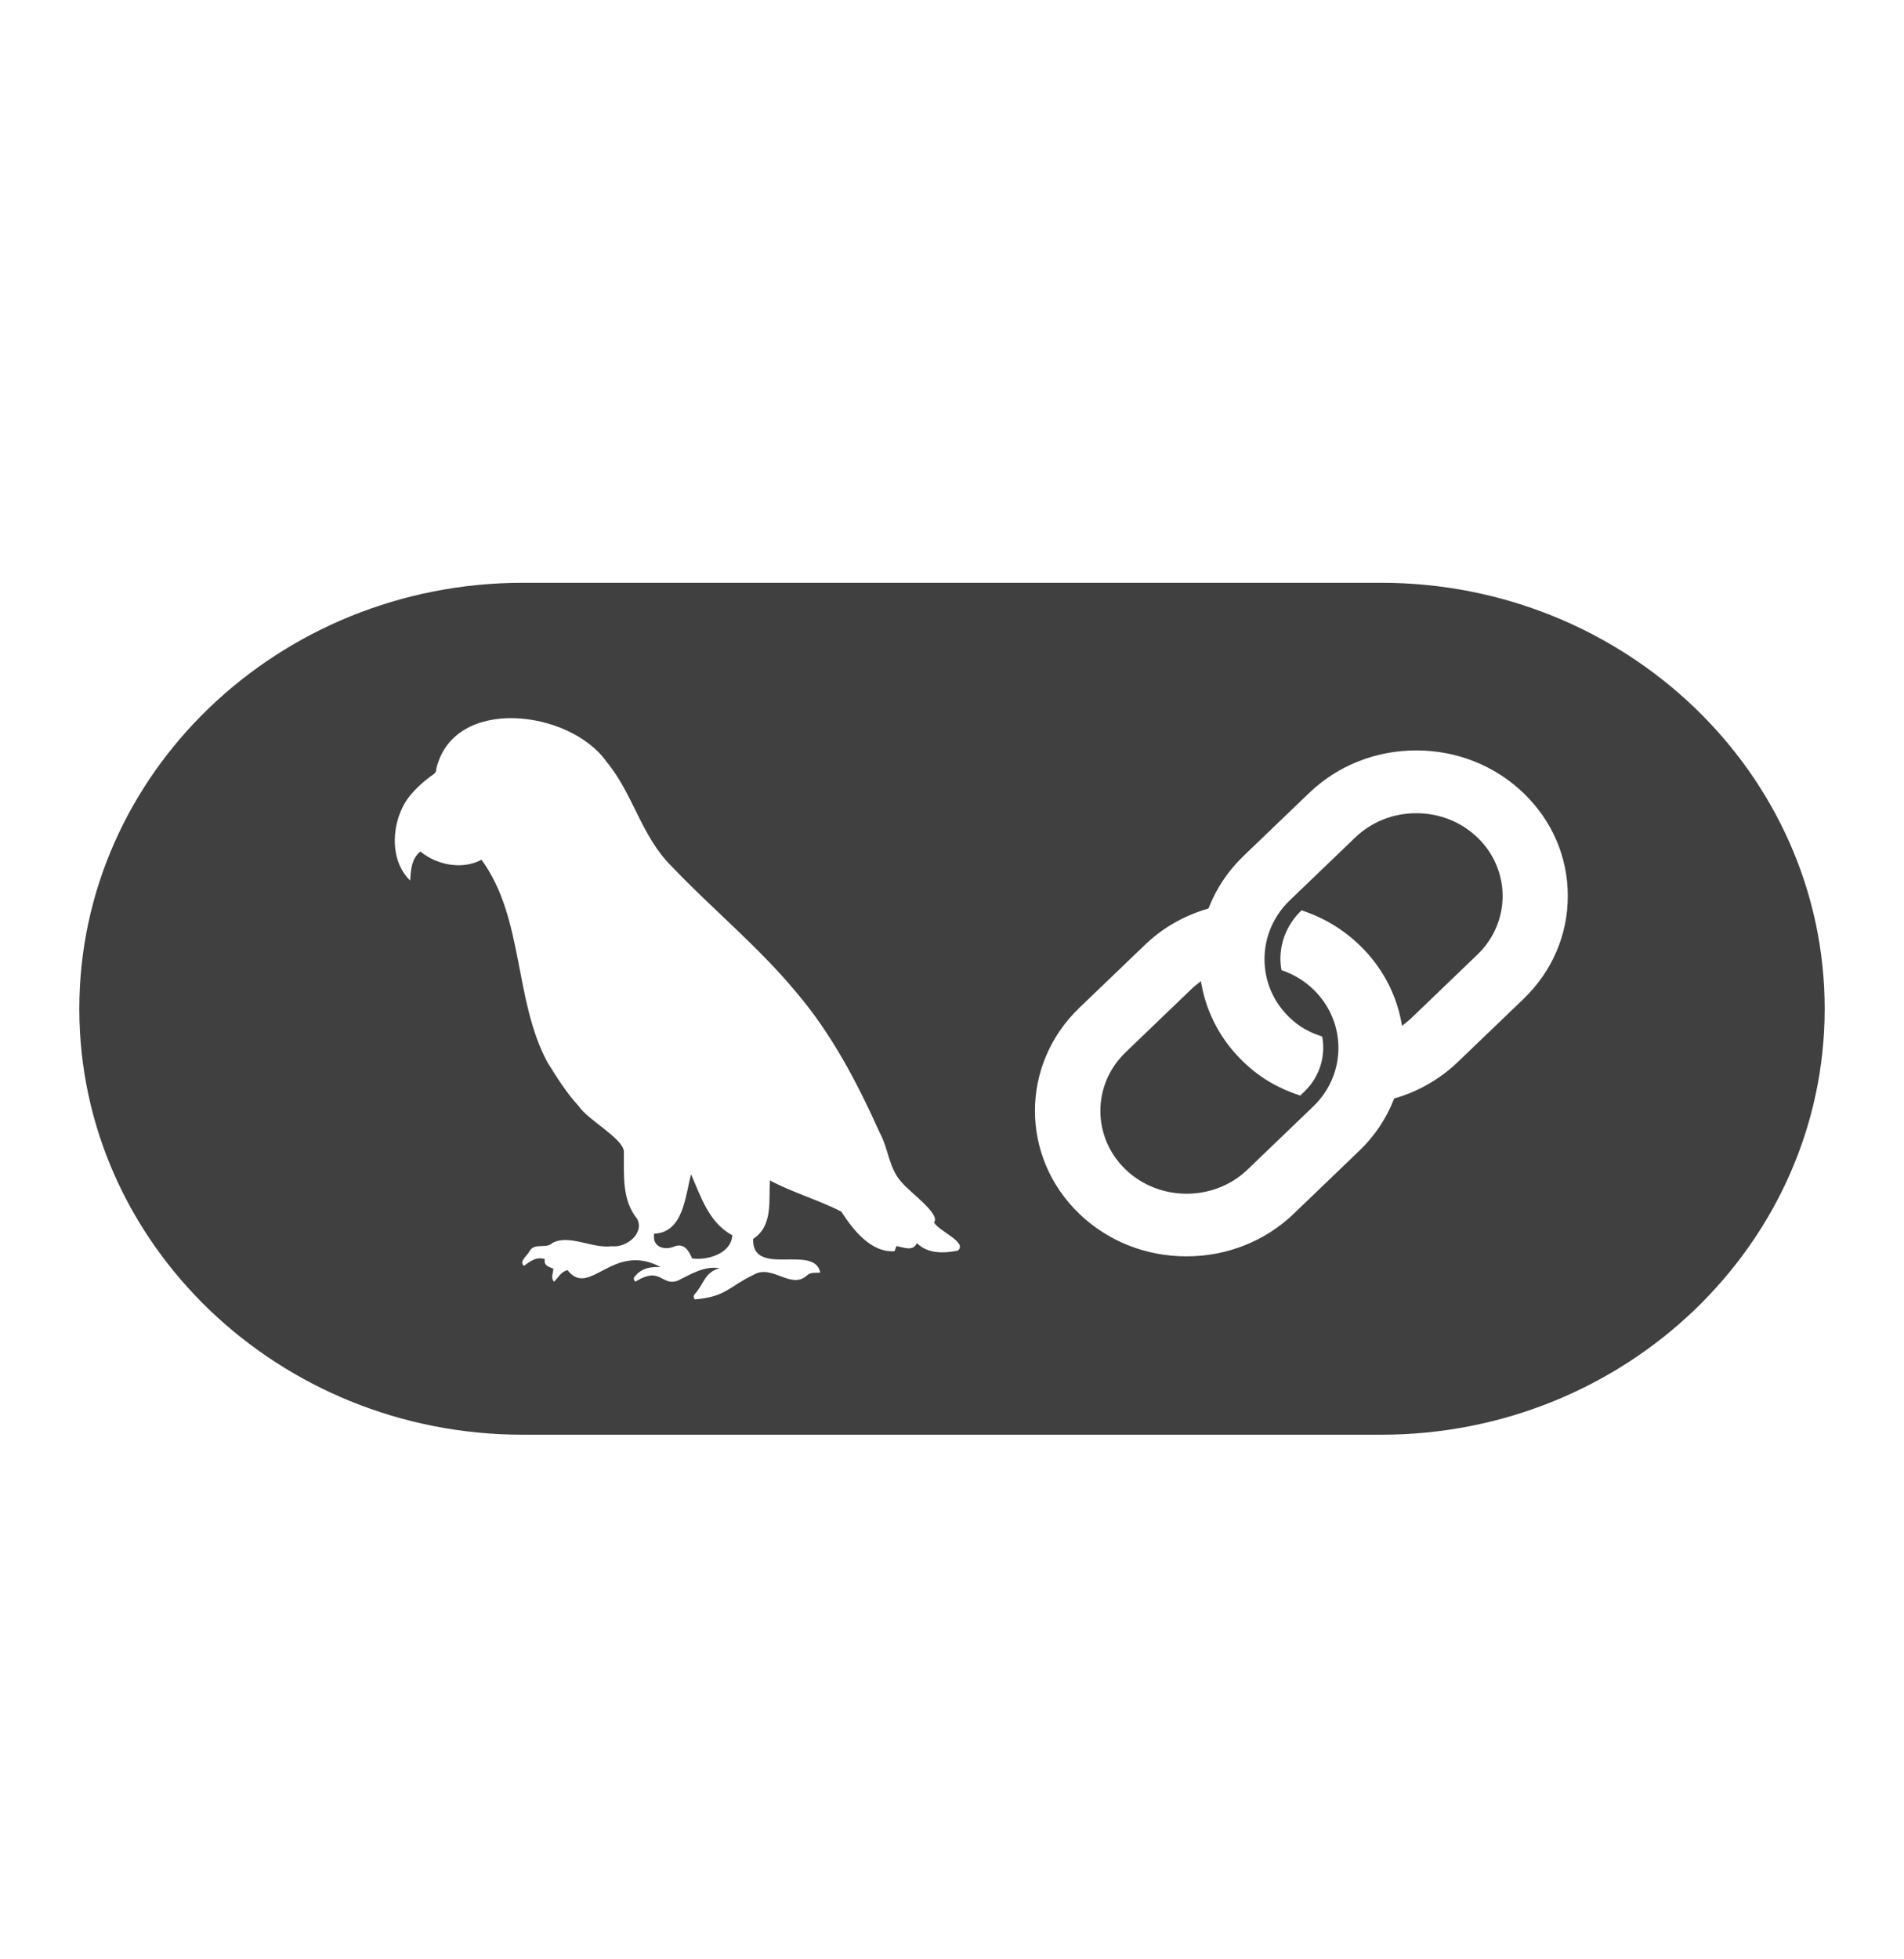 <svg
    width="35"
    height="36"
    viewBox="0 0 35 36"
    fill="none"
    xmlns="http://www.w3.org/2000/svg"
    name="langchain"
    class="mr-2 h-9 w-9 ListItems_ListItemIcon__JEBXv"
>
    <path
        d="M26.034 14.942C25.61 14.942 25.212 15.1 24.913 15.387L23.707 16.545C23.382 16.857 23.215 17.291 23.249 17.735C23.252 17.759 23.254 17.784 23.256 17.809C23.3 18.15 23.455 18.457 23.707 18.698C23.881 18.865 24.073 18.971 24.305 19.044C24.317 19.112 24.324 19.18 24.324 19.248C24.324 19.555 24.2 19.843 23.975 20.059L23.901 20.13C23.498 19.998 23.162 19.804 22.859 19.513C22.456 19.127 22.189 18.638 22.089 18.102L22.075 18.028L22.014 18.076C21.972 18.108 21.933 18.142 21.897 18.177L20.691 19.335C20.073 19.928 20.073 20.895 20.691 21.488C21 21.785 21.406 21.933 21.813 21.933C22.22 21.933 22.625 21.785 22.934 21.488L24.14 20.33C24.758 19.737 24.758 18.771 24.14 18.177C23.975 18.019 23.778 17.9 23.556 17.824C23.544 17.754 23.537 17.684 23.537 17.616C23.537 17.283 23.674 16.967 23.925 16.726C24.329 16.858 24.686 17.072 24.989 17.363C25.391 17.748 25.657 18.236 25.759 18.774L25.773 18.848L25.834 18.8C25.875 18.768 25.914 18.734 25.952 18.698L27.158 17.54C27.776 16.947 27.776 15.98 27.158 15.387C26.858 15.1 26.461 14.942 26.036 14.942H26.034Z"
        fill="currentColor"
        fill-opacity="0.75"
    ></path>
    <path
        d="M25.389 10.708H9.611C5.116 10.708 1.458 14.219 1.458 18.535C1.458 22.85 5.116 26.361 9.611 26.361H25.389C29.884 26.361 33.542 22.85 33.542 18.535C33.542 14.219 29.884 10.708 25.389 10.708ZM17.607 22.979C17.347 23.03 17.054 23.04 16.855 22.84C16.782 23.002 16.61 22.917 16.478 22.895C16.466 22.928 16.456 22.957 16.444 22.99C16.005 23.018 15.675 22.588 15.466 22.263C15.05 22.047 14.578 21.916 14.153 21.689C14.129 22.062 14.213 22.524 13.844 22.764C13.825 23.48 14.973 22.849 15.078 23.382C14.996 23.391 14.906 23.37 14.84 23.43C14.541 23.709 14.198 23.219 13.853 23.422C13.39 23.645 13.344 23.828 12.77 23.875C12.739 23.828 12.752 23.798 12.778 23.77C12.94 23.59 12.951 23.378 13.227 23.301C12.943 23.258 12.706 23.408 12.467 23.527C12.156 23.649 12.159 23.252 11.681 23.548C11.628 23.507 11.653 23.469 11.684 23.437C11.805 23.295 11.965 23.273 12.145 23.281C11.259 22.807 10.841 23.861 10.432 23.337C10.309 23.368 10.263 23.475 10.185 23.55C10.118 23.479 10.169 23.394 10.172 23.311C10.092 23.275 9.991 23.258 10.015 23.135C9.858 23.084 9.749 23.173 9.632 23.258C9.527 23.18 9.703 23.065 9.736 22.984C9.83 22.827 10.043 22.952 10.152 22.839C10.46 22.671 10.889 22.944 11.242 22.898C11.513 22.931 11.849 22.663 11.713 22.396C11.423 22.04 11.474 21.574 11.468 21.149C11.432 20.901 10.811 20.584 10.632 20.317C10.41 20.076 10.237 19.796 10.065 19.522C9.441 18.362 9.637 16.873 8.851 15.797C8.496 15.986 8.033 15.896 7.726 15.644C7.561 15.788 7.553 15.978 7.54 16.179C7.143 15.798 7.193 15.078 7.51 14.653C7.64 14.486 7.795 14.348 7.968 14.227C8.007 14.2 8.02 14.173 8.019 14.131C8.333 12.775 10.474 13.037 11.15 13.997C11.641 14.588 11.79 15.37 12.347 15.918C13.096 16.706 13.949 17.399 14.641 18.237C15.294 19.003 15.762 19.902 16.169 20.807C16.336 21.108 16.337 21.477 16.584 21.733C16.705 21.888 17.299 22.31 17.17 22.46C17.244 22.614 17.798 22.828 17.606 22.979H17.607ZM28.005 18.355L26.799 19.512C26.478 19.82 26.081 20.051 25.65 20.177L25.628 20.183L25.62 20.203C25.48 20.559 25.267 20.875 24.987 21.144L23.781 22.302C23.255 22.806 22.555 23.084 21.81 23.084C21.065 23.084 20.366 22.806 19.84 22.302C18.753 21.258 18.753 19.561 19.84 18.518L21.046 17.361C21.369 17.051 21.755 16.828 22.193 16.699L22.215 16.692L22.223 16.672C22.363 16.317 22.577 15.999 22.858 15.728L24.064 14.571C24.59 14.066 25.289 13.788 26.034 13.788C26.78 13.788 27.479 14.066 28.005 14.571C28.531 15.075 28.82 15.747 28.82 16.462C28.82 17.178 28.531 17.85 28.005 18.354V18.355Z"
        fill="currentColor"
        fill-opacity="0.75"
    ></path>
    <path
        d="M12.703 21.577C12.597 21.974 12.562 22.647 12.026 22.667C11.982 22.895 12.191 22.982 12.381 22.908C12.57 22.825 12.659 22.974 12.723 23.122C13.014 23.162 13.445 23.028 13.461 22.697C13.026 22.457 12.892 22 12.703 21.577L12.703 21.577Z"
        fill="currentColor"
        fill-opacity="0.75"
    ></path>
</svg>